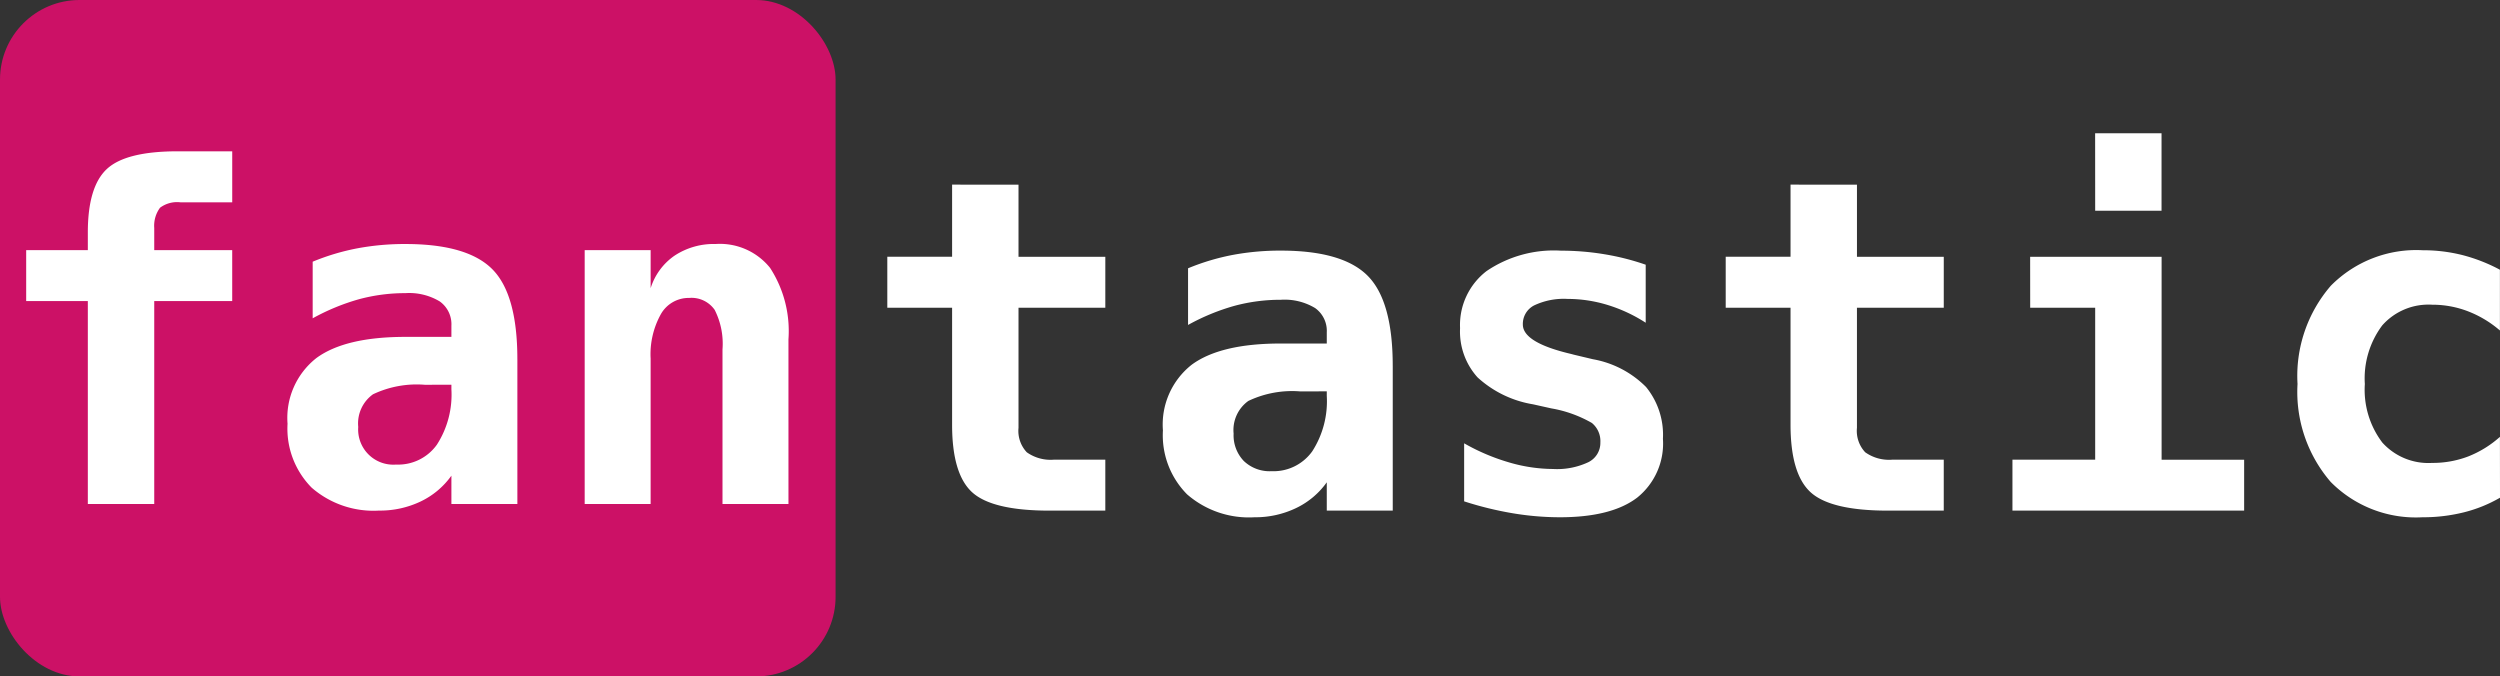 <svg xmlns="http://www.w3.org/2000/svg" width="188.491" height="51" viewBox="0 0 188.491 51">
  <rect x="0" y="0" width="188.491" height="51" fill="#333333" stroke="none"/>
  <g id="Group" transform="translate(-1)">
    <rect id="Rectangle" width="63" height="51" rx="6" transform="translate(1)" fill="#c16"/>
    <path id="fantastic" d="M12.629,11.185v1.675h5.879V16.7H12.629V32H7.622V16.7H2.974V12.859H7.622V11.526q0-3.452,1.436-4.785T14.39,5.408h4.119V9.253H14.595a2.148,2.148,0,0,0-1.53.41A2.289,2.289,0,0,0,12.629,11.185ZM33.035,23.011a7.673,7.673,0,0,0-3.914.718,2.7,2.7,0,0,0-1.111,2.461,2.652,2.652,0,0,0,2.854,2.837,3.59,3.59,0,0,0,3.076-1.5,6.968,6.968,0,0,0,1.094-4.178v-.342Zm6.973-1.931V32H35.034V29.864a6.033,6.033,0,0,1-2.324,1.948,7.109,7.109,0,0,1-3.127.684A7.094,7.094,0,0,1,24.5,30.77a6.323,6.323,0,0,1-1.82-4.819A5.737,5.737,0,0,1,24.849,21q2.17-1.6,6.716-1.6h3.469v-.837a2.108,2.108,0,0,0-.88-1.837,4.465,4.465,0,0,0-2.589-.624,13.328,13.328,0,0,0-3.478.453A16.311,16.311,0,0,0,24.575,18V13.731a17.27,17.27,0,0,1,3.367-1.008,19.392,19.392,0,0,1,3.623-.325q4.666,0,6.554,1.9T40.007,21.08Zm20.439-1.5V32H55.474V20.345a5.65,5.65,0,0,0-.59-2.982,2.129,2.129,0,0,0-1.923-.9,2.409,2.409,0,0,0-2.128,1.213,6.213,6.213,0,0,0-.778,3.367V32H45.083V12.859h4.973V15.73a4.655,4.655,0,0,1,1.812-2.461,5.369,5.369,0,0,1,3.093-.872,4.85,4.85,0,0,1,4.1,1.8A8.743,8.743,0,0,1,60.447,19.576Z" transform="translate(0 6)" fill="#fff"/>
    <path id="Path_1" data-name="Path 1" d="M11.792-24.575v5.435h6.545V-15.3H11.792v9.058A2.354,2.354,0,0,0,12.416-4.4a3.1,3.1,0,0,0,2.076.555h3.845V0h-4.2Q9.827,0,8.306-1.376t-1.521-5.1V-15.3H1.9v-3.845H6.785v-5.435ZM33.035-8.989a7.673,7.673,0,0,0-3.914.718A2.7,2.7,0,0,0,28.01-5.811a2.794,2.794,0,0,0,.769,2.068,2.817,2.817,0,0,0,2.085.769,3.59,3.59,0,0,0,3.076-1.5,6.968,6.968,0,0,0,1.094-4.178v-.342Zm6.973-1.931V0H35.034V-2.136A6.033,6.033,0,0,1,32.71-.188,7.109,7.109,0,0,1,29.583.5,7.094,7.094,0,0,1,24.5-1.23a6.323,6.323,0,0,1-1.82-4.819A5.737,5.737,0,0,1,24.849-11q2.17-1.6,6.716-1.6h3.469v-.837a2.108,2.108,0,0,0-.88-1.837,4.465,4.465,0,0,0-2.589-.624,13.328,13.328,0,0,0-3.478.453A16.311,16.311,0,0,0,24.575-14v-4.272a17.27,17.27,0,0,1,3.367-1.008,19.392,19.392,0,0,1,3.623-.325q4.666,0,6.554,1.9T40.007-10.92ZM59.08-18.542v4.375a11.471,11.471,0,0,0-2.88-1.342,10.3,10.3,0,0,0-3-.453,5.219,5.219,0,0,0-2.529.487,1.566,1.566,0,0,0-.854,1.444q0,1.367,3.657,2.222l.188.051,1.436.342a7.5,7.5,0,0,1,4.008,2.094,5.694,5.694,0,0,1,1.273,3.905,5.225,5.225,0,0,1-1.94,4.435Q56.5.5,52.6.5A21.7,21.7,0,0,1,49.065.2a25.723,25.723,0,0,1-3.674-.9V-5.076A15.61,15.61,0,0,0,48.766-3.64a11.969,11.969,0,0,0,3.324.5,5.526,5.526,0,0,0,2.666-.513,1.621,1.621,0,0,0,.906-1.487,1.772,1.772,0,0,0-.641-1.47A9.266,9.266,0,0,0,51.97-7.708l-1.384-.308A8.145,8.145,0,0,1,46.4-10.049a5.16,5.16,0,0,1-1.316-3.708,5.122,5.122,0,0,1,2-4.307A9.042,9.042,0,0,1,52.705-19.6a19.976,19.976,0,0,1,3.239.265A18.733,18.733,0,0,1,59.08-18.542Zm15.928-6.033v5.435h6.545V-15.3H75.007v9.058A2.354,2.354,0,0,0,75.631-4.4a3.1,3.1,0,0,0,2.076.555h3.845V0h-4.2q-4.307,0-5.828-1.376T70-6.477V-15.3H65.112v-3.845H70v-5.435Zm13.057,5.435h9.912v15.3H104.2V0H86.731V-3.845h6.238V-15.3h-4.9Zm4.9-9.314h5.007v5.845H92.969ZM123.491-.974a10.508,10.508,0,0,1-2.717,1.1A12.724,12.724,0,0,1,117.646.5a9.017,9.017,0,0,1-6.921-2.666,10.381,10.381,0,0,1-2.5-7.383,10.394,10.394,0,0,1,2.512-7.408,9.057,9.057,0,0,1,6.938-2.675,12.111,12.111,0,0,1,2.965.359,12.674,12.674,0,0,1,2.845,1.111v4.58a8.178,8.178,0,0,0-2.4-1.444,7.466,7.466,0,0,0-2.709-.5,4.652,4.652,0,0,0-3.76,1.555,6.664,6.664,0,0,0-1.316,4.426,6.594,6.594,0,0,0,1.316,4.409,4.677,4.677,0,0,0,3.76,1.538,7.5,7.5,0,0,0,2.717-.487,7.955,7.955,0,0,0,2.393-1.478Z" transform="translate(66 38.5)" fill="#fff"/>
  </g>
</svg>

